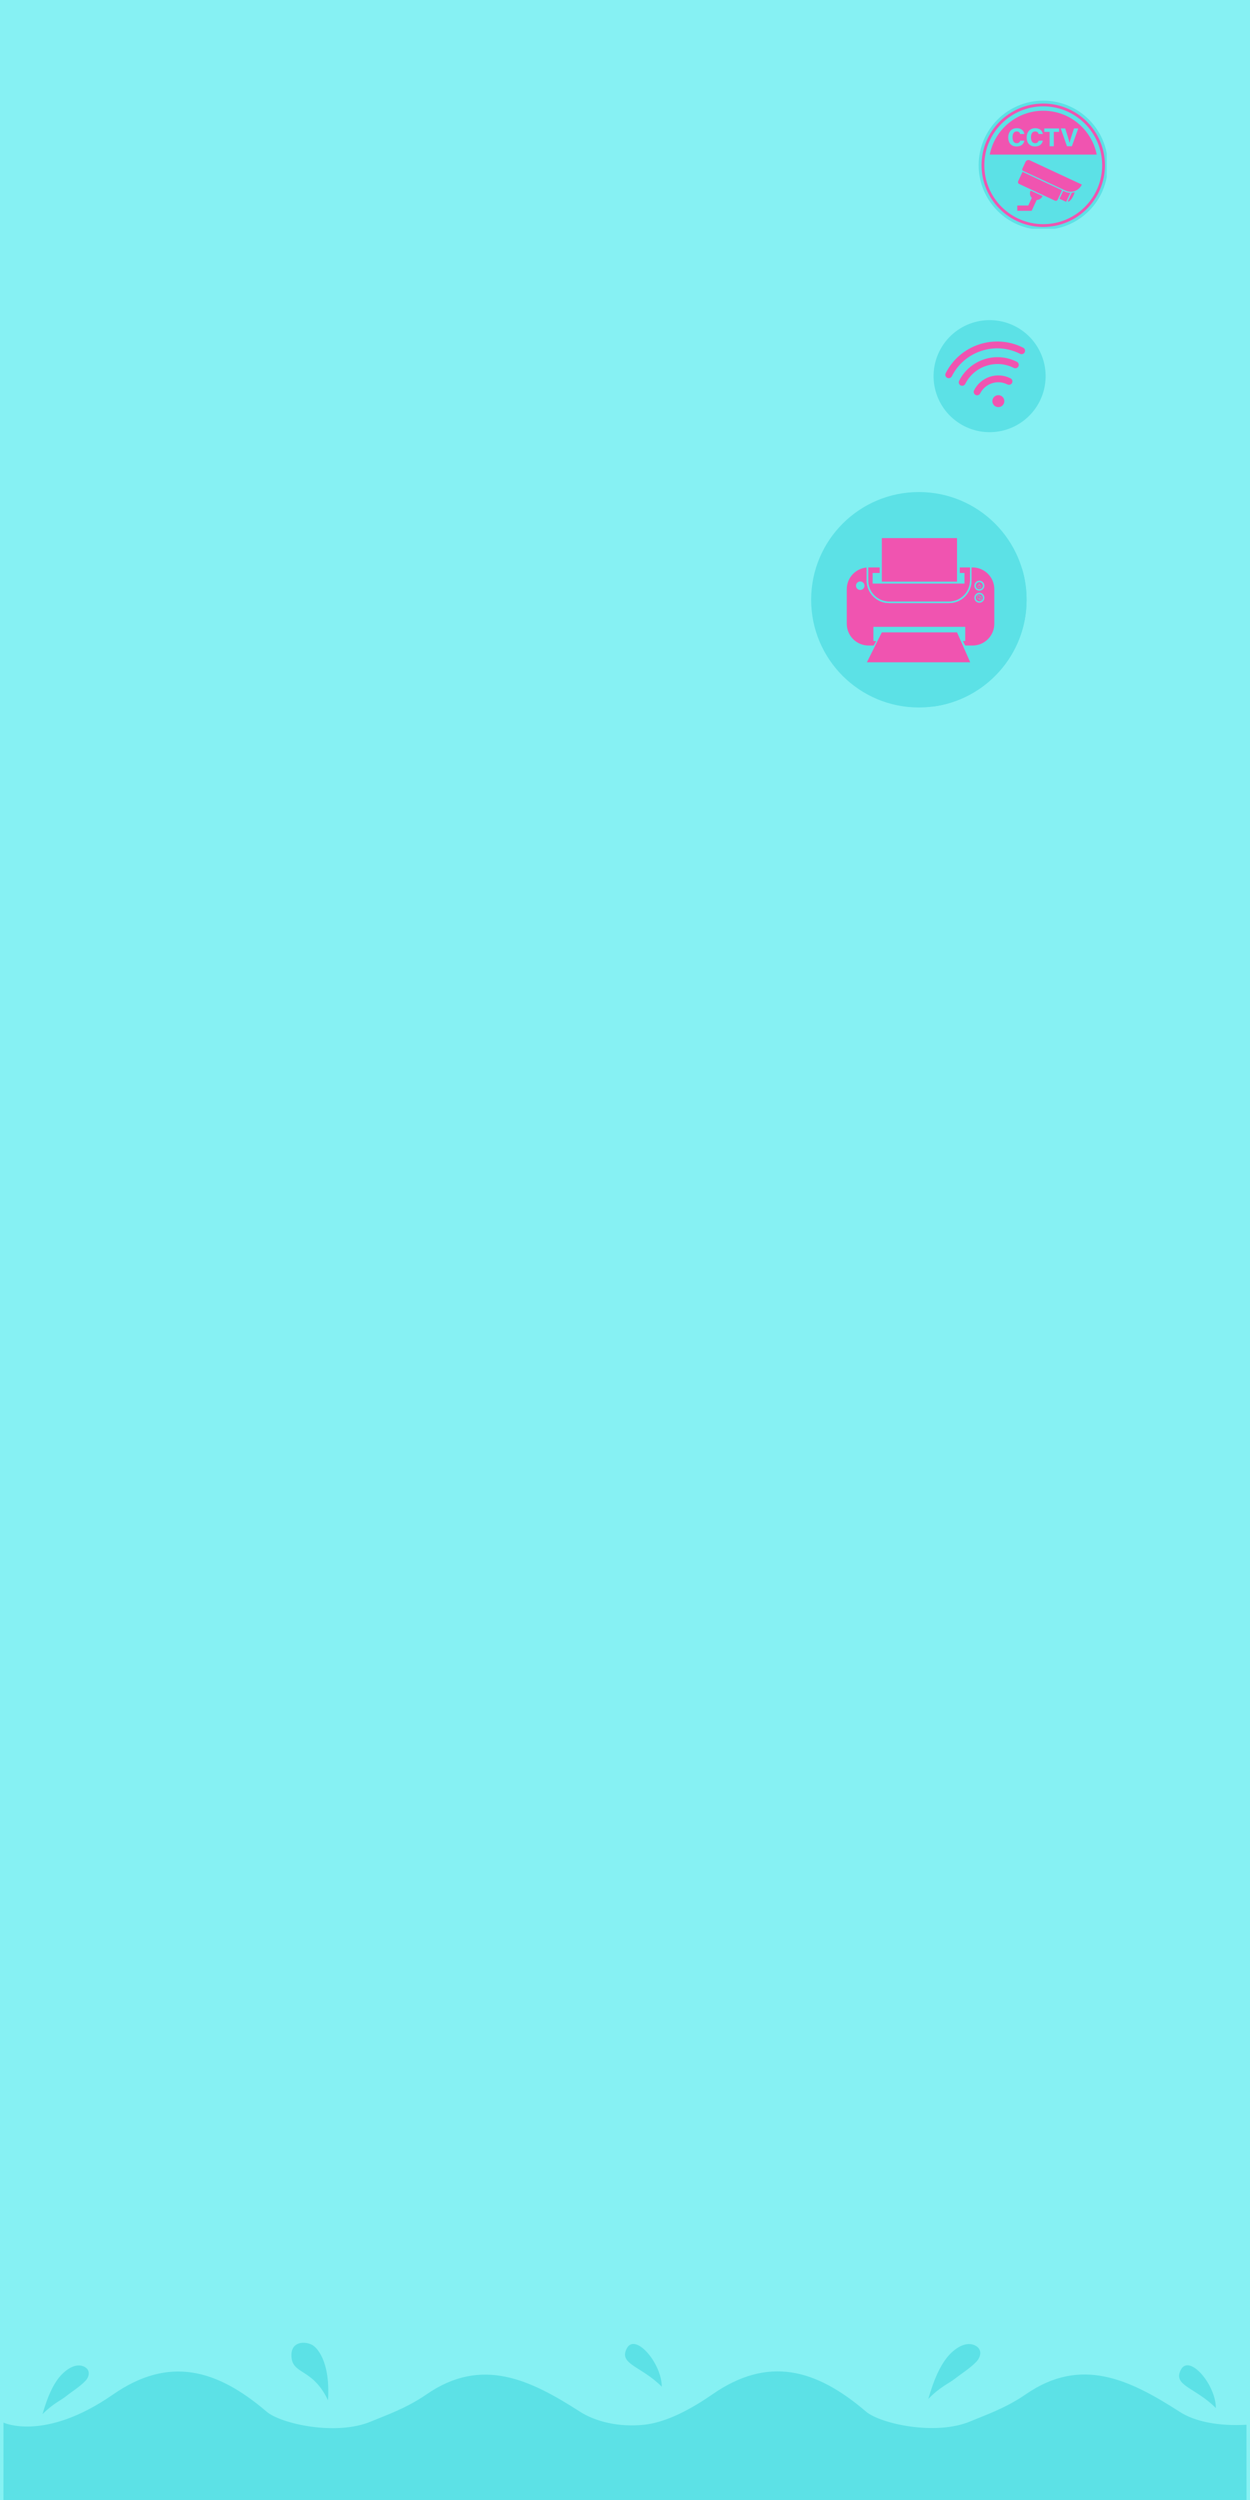 <svg xmlns="http://www.w3.org/2000/svg" xmlns:xlink="http://www.w3.org/1999/xlink" width="400" zoomAndPan="magnify" viewBox="0 0 300 600" height="800" preserveAspectRatio="xMidYMid meet" version="1.0"><defs><clipPath id="acde4b8965"><path d="M 224 76 L 251 76 L 251 104 L 224 104 Z M 224 76 " clip-rule="nonzero"/></clipPath><clipPath id="59e027a6f5"><path d="M 220.527 81.707 L 246.172 73.266 L 254.617 98.91 L 228.969 107.355 Z M 220.527 81.707 " clip-rule="nonzero"/></clipPath><clipPath id="d971060bcf"><path d="M 220.527 81.707 L 246.172 73.266 L 254.617 98.91 L 228.969 107.355 Z M 220.527 81.707 " clip-rule="nonzero"/></clipPath><clipPath id="03a1714102"><path d="M 226 81 L 247 81 L 247 91 L 226 91 Z M 226 81 " clip-rule="nonzero"/></clipPath><clipPath id="f8d591979f"><path d="M 220.527 81.707 L 246.172 73.266 L 254.617 98.91 L 228.969 107.355 Z M 220.527 81.707 " clip-rule="nonzero"/></clipPath><clipPath id="d85cbae753"><path d="M 220.527 81.707 L 246.172 73.266 L 254.617 98.91 L 228.969 107.355 Z M 220.527 81.707 " clip-rule="nonzero"/></clipPath><clipPath id="f09c4454ad"><path d="M 230 85 L 245 85 L 245 93 L 230 93 Z M 230 85 " clip-rule="nonzero"/></clipPath><clipPath id="d974752a72"><path d="M 220.527 81.707 L 246.172 73.266 L 254.617 98.91 L 228.969 107.355 Z M 220.527 81.707 " clip-rule="nonzero"/></clipPath><clipPath id="f7e8acc68e"><path d="M 220.527 81.707 L 246.172 73.266 L 254.617 98.91 L 228.969 107.355 Z M 220.527 81.707 " clip-rule="nonzero"/></clipPath><clipPath id="9c1f8b95cb"><path d="M 233 90 L 243 90 L 243 95 L 233 95 Z M 233 90 " clip-rule="nonzero"/></clipPath><clipPath id="5546eb80f1"><path d="M 220.527 81.707 L 246.172 73.266 L 254.617 98.91 L 228.969 107.355 Z M 220.527 81.707 " clip-rule="nonzero"/></clipPath><clipPath id="c14e73759e"><path d="M 220.527 81.707 L 246.172 73.266 L 254.617 98.91 L 228.969 107.355 Z M 220.527 81.707 " clip-rule="nonzero"/></clipPath><clipPath id="cc5ab7b053"><path d="M 238 94 L 242 94 L 242 98 L 238 98 Z M 238 94 " clip-rule="nonzero"/></clipPath><clipPath id="79f13d7c30"><path d="M 220.527 81.707 L 246.172 73.266 L 254.617 98.91 L 228.969 107.355 Z M 220.527 81.707 " clip-rule="nonzero"/></clipPath><clipPath id="3d8499792d"><path d="M 220.527 81.707 L 246.172 73.266 L 254.617 98.91 L 228.969 107.355 Z M 220.527 81.707 " clip-rule="nonzero"/></clipPath><clipPath id="55b5734cdb"><path d="M 234.875 24.156 L 265.625 24.156 L 265.625 54.906 L 234.875 54.906 Z M 234.875 24.156 " clip-rule="nonzero"/></clipPath><clipPath id="b8ab8f1848"><path d="M 235 24.156 L 265.625 24.156 L 265.625 54.906 L 235 54.906 Z M 235 24.156 " clip-rule="nonzero"/></clipPath><clipPath id="56e80f3f54"><path d="M 194.672 118.09 L 246.422 118.09 L 246.422 169.84 L 194.672 169.84 Z M 194.672 118.09 " clip-rule="nonzero"/></clipPath><clipPath id="a5141813dd"><path d="M 204 129 L 246.422 129 L 246.422 169.84 L 204 169.84 Z M 204 129 " clip-rule="nonzero"/></clipPath></defs><rect x="-30" width="360" fill="#ffffff" y="-60" height="720" fill-opacity="1"/><rect x="-30" width="360" fill="#86f1f3" y="-60" height="720" fill-opacity="1"/><path fill="#5ce1e6" d="M 299.152 581.941 L 299.152 606.395 L 0.836 606.395 L 0.836 581.422 C 0.836 581.422 10.668 586.098 27.121 574.684 C 40.469 565.418 51.957 568.508 63.996 578.805 C 67.379 581.703 80.652 584.688 89.055 581.156 C 92.453 579.723 97.457 578.031 102.316 574.684 C 115.668 565.418 127.352 571.203 139.191 578.805 C 142.867 581.156 148.5 582.605 154.672 581.93 C 158.961 581.457 164.402 579.203 170.957 574.656 C 184.309 565.387 195.793 568.477 207.832 578.773 C 211.215 581.676 224.492 584.656 232.887 581.129 C 236.289 579.691 241.297 578.004 246.156 574.656 C 259.508 565.387 271.188 571.172 283.031 578.773 C 286.844 581.281 292.691 582.309 299.152 581.941 Z M 299.152 581.941 " fill-opacity="1" fill-rule="nonzero"/><path fill="#5ce1e6" d="M 299.152 594.191 L 299.152 618.645 L 0.836 618.645 L 0.836 593.68 C 0.836 593.68 10.668 598.352 27.121 586.934 C 40.469 577.672 51.957 580.758 63.996 591.082 C 67.379 593.984 80.652 596.969 89.055 593.438 C 92.453 592 97.457 590.312 102.316 586.965 C 115.668 577.703 127.352 583.48 139.191 591.113 C 142.867 593.465 148.5 594.918 154.672 594.238 C 158.961 593.766 164.402 591.512 170.957 586.965 C 184.309 577.703 195.793 580.785 207.832 591.113 C 211.215 594.012 224.492 596.996 232.887 593.465 C 236.289 592.031 241.297 590.344 246.156 586.992 C 259.508 577.734 271.188 583.512 283.031 591.141 C 286.844 593.535 292.691 594.562 299.152 594.191 Z M 299.152 594.191 " fill-opacity="1" fill-rule="nonzero"/><path fill="#5ce1e6" d="M 158.824 572.812 C 153.914 567.84 148.406 567.453 150.434 563.609 C 152.465 559.77 158.824 567.188 158.824 572.812 Z M 291.805 577.934 C 286.891 572.961 281.383 572.574 283.414 568.73 C 285.441 564.887 291.805 572.309 291.805 577.934 Z M 74.91 562.777 C 73.051 561.793 69.93 562.012 69.941 565.223 C 69.941 570.078 74.91 568.059 78.723 576.066 C 79.316 566.535 75.973 563.336 74.91 562.777 Z M 233.863 562.84 C 231.293 561.746 228.449 564.266 227.156 565.957 C 225.574 568.035 224.215 570.824 222.785 575.754 C 225.562 572.879 227.781 571.988 229.129 570.938 C 230.793 569.629 232.824 568.379 234.293 566.852 C 235.527 565.57 235.793 563.656 233.863 562.84 Z M 20.066 567.938 C 17.781 566.973 15.258 569.219 14.082 570.707 C 12.676 572.547 11.457 575.031 10.203 579.402 C 12.691 576.867 14.668 576.062 15.848 575.102 C 17.324 573.926 19.125 572.832 20.43 571.477 C 21.535 570.395 21.777 568.664 20.066 567.938 Z M 20.066 567.938 " fill-opacity="1" fill-rule="nonzero"/><g clip-path="url(#acde4b8965)"><g clip-path="url(#59e027a6f5)"><g clip-path="url(#d971060bcf)"><path fill="#5ce1e6" d="M 250.277 86.07 C 250.555 86.91 250.746 87.766 250.852 88.641 C 250.961 89.52 250.98 90.398 250.914 91.277 C 250.848 92.16 250.699 93.023 250.461 93.875 C 250.227 94.727 249.906 95.543 249.512 96.332 C 249.113 97.121 248.641 97.863 248.098 98.559 C 247.555 99.254 246.945 99.891 246.277 100.465 C 245.609 101.043 244.891 101.547 244.121 101.98 C 243.352 102.418 242.547 102.773 241.711 103.047 C 240.871 103.324 240.016 103.516 239.137 103.625 C 238.262 103.73 237.383 103.75 236.504 103.684 C 235.621 103.621 234.758 103.469 233.906 103.23 C 233.055 102.996 232.234 102.68 231.445 102.281 C 230.66 101.883 229.918 101.414 229.223 100.867 C 228.523 100.324 227.891 99.719 227.312 99.047 C 226.738 98.379 226.23 97.66 225.797 96.891 C 225.363 96.125 225.008 95.32 224.73 94.48 C 224.457 93.641 224.266 92.785 224.156 91.91 C 224.051 91.031 224.027 90.152 224.094 89.273 C 224.16 88.391 224.312 87.527 224.547 86.676 C 224.785 85.824 225.102 85.004 225.5 84.219 C 225.898 83.43 226.367 82.688 226.91 81.992 C 227.457 81.297 228.062 80.66 228.73 80.086 C 229.398 79.508 230.117 79.004 230.887 78.57 C 231.656 78.133 232.461 77.777 233.297 77.504 C 234.137 77.227 234.996 77.035 235.871 76.926 C 236.746 76.82 237.625 76.801 238.508 76.867 C 239.387 76.93 240.254 77.082 241.105 77.32 C 241.953 77.555 242.773 77.871 243.562 78.27 C 244.352 78.668 245.094 79.137 245.789 79.684 C 246.484 80.227 247.121 80.832 247.695 81.5 C 248.273 82.172 248.777 82.891 249.211 83.66 C 249.645 84.426 250 85.23 250.277 86.07 Z M 250.277 86.07 " fill-opacity="1" fill-rule="nonzero"/></g></g></g><g clip-path="url(#03a1714102)"><g clip-path="url(#f8d591979f)"><g clip-path="url(#d85cbae753)"><path fill="#f054b0" d="M 245.449 84.961 C 245.25 85.027 245.023 85.016 244.824 84.914 C 241.914 83.445 238.605 83.199 235.512 84.219 C 232.414 85.238 229.902 87.402 228.434 90.312 C 228.23 90.715 227.734 90.879 227.332 90.676 C 226.926 90.469 226.762 89.977 226.969 89.57 C 227.809 87.902 228.953 86.449 230.367 85.25 C 231.73 84.094 233.289 83.223 234.996 82.66 C 236.703 82.098 238.477 81.871 240.262 81.992 C 242.109 82.117 243.895 82.605 245.562 83.449 C 245.969 83.652 246.129 84.148 245.926 84.551 C 245.824 84.754 245.648 84.895 245.449 84.961 Z M 245.449 84.961 " fill-opacity="1" fill-rule="nonzero"/></g></g></g><g clip-path="url(#f09c4454ad)"><g clip-path="url(#d974752a72)"><g clip-path="url(#f7e8acc68e)"><path fill="#f054b0" d="M 243.938 88.344 C 243.738 88.41 243.516 88.402 243.312 88.297 C 241.242 87.254 238.891 87.078 236.691 87.805 C 234.488 88.527 232.703 90.066 231.66 92.137 C 231.453 92.539 230.961 92.703 230.555 92.5 C 230.152 92.293 229.988 91.801 230.191 91.395 C 230.82 90.152 231.672 89.07 232.727 88.176 C 233.742 87.312 234.906 86.664 236.176 86.242 C 237.449 85.824 238.77 85.656 240.102 85.746 C 241.48 85.84 242.809 86.203 244.051 86.832 C 244.457 87.035 244.621 87.531 244.414 87.934 C 244.312 88.137 244.141 88.281 243.938 88.344 Z M 243.938 88.344 " fill-opacity="1" fill-rule="nonzero"/></g></g></g><g clip-path="url(#9c1f8b95cb)"><g clip-path="url(#5546eb80f1)"><g clip-path="url(#c14e73759e)"><path fill="#f054b0" d="M 242.414 92.312 C 242.215 92.379 241.988 92.367 241.785 92.266 C 240.625 91.68 239.305 91.582 238.066 91.988 C 236.832 92.395 235.828 93.258 235.242 94.422 C 235.039 94.824 234.543 94.988 234.141 94.785 C 233.734 94.578 233.57 94.086 233.777 93.68 C 234.172 92.895 234.711 92.211 235.375 91.648 C 236.02 91.102 236.75 90.691 237.555 90.426 C 238.359 90.164 239.191 90.059 240.031 90.113 C 240.902 90.172 241.742 90.402 242.527 90.801 C 242.934 91.004 243.094 91.496 242.891 91.902 C 242.789 92.105 242.613 92.246 242.414 92.312 Z M 242.414 92.312 " fill-opacity="1" fill-rule="nonzero"/></g></g></g><g clip-path="url(#cc5ab7b053)"><g clip-path="url(#79f13d7c30)"><g clip-path="url(#3d8499792d)"><path fill="#f054b0" d="M 240.25 94.992 C 240.418 95.078 240.566 95.191 240.691 95.336 C 240.816 95.48 240.906 95.645 240.965 95.824 C 241.027 96.008 241.047 96.191 241.035 96.383 C 241.02 96.57 240.969 96.75 240.883 96.922 C 240.797 97.09 240.684 97.238 240.539 97.363 C 240.395 97.488 240.23 97.578 240.051 97.637 C 239.871 97.699 239.684 97.719 239.496 97.707 C 239.305 97.691 239.125 97.641 238.957 97.555 C 238.785 97.469 238.637 97.355 238.516 97.211 C 238.391 97.066 238.297 96.902 238.238 96.723 C 238.18 96.543 238.156 96.355 238.172 96.168 C 238.184 95.977 238.234 95.797 238.32 95.629 C 238.406 95.457 238.52 95.309 238.664 95.188 C 238.809 95.062 238.973 94.969 239.152 94.91 C 239.336 94.852 239.52 94.828 239.711 94.844 C 239.898 94.855 240.078 94.906 240.25 94.992 Z M 240.25 94.992 " fill-opacity="1" fill-rule="nonzero"/></g></g></g><g clip-path="url(#55b5734cdb)"><path fill="#5ce1e6" d="M 265.883 39.66 C 265.883 48.223 258.941 55.164 250.379 55.164 C 241.816 55.164 234.875 48.223 234.875 39.66 C 234.875 31.098 241.816 24.156 250.379 24.156 C 258.941 24.156 265.883 31.098 265.883 39.66 " fill-opacity="1" fill-rule="nonzero"/></g><g clip-path="url(#b8ab8f1848)"><path fill="#f054b0" d="M 250.379 25.52 C 242.582 25.52 236.238 31.863 236.238 39.66 C 236.238 47.457 242.582 53.801 250.379 53.801 C 258.176 53.801 264.52 47.457 264.52 39.66 C 264.52 31.863 258.176 25.52 250.379 25.52 Z M 250.379 54.465 C 248.379 54.465 246.441 54.074 244.613 53.301 C 242.852 52.559 241.27 51.488 239.91 50.129 C 238.551 48.77 237.48 47.188 236.738 45.426 C 235.965 43.598 235.574 41.66 235.574 39.66 C 235.574 37.664 235.965 35.723 236.738 33.898 C 237.48 32.133 238.551 30.551 239.91 29.191 C 241.27 27.832 242.852 26.766 244.613 26.02 C 246.441 25.246 248.379 24.855 250.379 24.855 C 252.375 24.855 254.316 25.246 256.141 26.02 C 257.906 26.766 259.488 27.832 260.848 29.191 C 262.207 30.551 263.273 32.133 264.02 33.898 C 264.793 35.723 265.184 37.664 265.184 39.66 C 265.184 41.66 264.793 43.598 264.02 45.426 C 263.273 47.188 262.207 48.77 260.848 50.129 C 259.488 51.488 257.906 52.559 256.141 53.301 C 254.316 54.074 252.375 54.465 250.379 54.465 " fill-opacity="1" fill-rule="nonzero"/></g><path fill="#f054b0" d="M 245.406 41.25 L 244.363 43.484 C 244.246 43.738 244.355 44.039 244.605 44.156 L 253.176 48.152 C 253.43 48.27 253.73 48.16 253.848 47.906 L 254.891 45.672 L 245.406 41.25 " fill-opacity="1" fill-rule="nonzero"/><path fill="#f054b0" d="M 246.129 38.852 L 245.363 40.5 C 245.273 40.691 245.355 40.918 245.547 41.008 L 255.691 45.738 C 257.18 46.43 258.945 45.789 259.641 44.301 L 247.16 38.48 C 246.77 38.297 246.309 38.465 246.129 38.852 " fill-opacity="1" fill-rule="nonzero"/><path fill="#f054b0" d="M 247.633 47.504 L 246.785 49.324 L 244.148 49.324 L 244.148 50.594 L 247.594 50.594 L 248.805 47.992 C 249.391 47.977 249.949 47.641 250.211 47.074 L 247.34 45.734 C 247.051 46.348 247.191 47.047 247.633 47.504 " fill-opacity="1" fill-rule="nonzero"/><path fill="#f054b0" d="M 255.574 45.988 L 255.176 45.805 L 254.289 47.707 L 255.871 48.445 L 256.875 46.293 C 256.438 46.281 255.996 46.184 255.574 45.988 " fill-opacity="1" fill-rule="nonzero"/><path fill="#f054b0" d="M 256.258 48.363 C 256.574 48.512 257.188 47.875 257.621 46.945 C 257.75 46.668 257.848 46.395 257.918 46.145 C 257.695 46.215 257.465 46.258 257.23 46.277 L 256.258 48.363 " fill-opacity="1" fill-rule="nonzero"/><path fill="#f054b0" d="M 263.211 37.105 C 262.023 31.105 256.73 26.578 250.379 26.578 C 244.027 26.578 238.734 31.105 237.543 37.105 L 263.211 37.105 " fill-opacity="1" fill-rule="nonzero"/><path fill="#5ce1e6" d="M 245.852 33.758 C 245.688 34.57 245.07 35.156 243.98 35.156 C 242.609 35.156 241.969 34.203 241.969 32.988 C 241.969 31.816 242.633 30.766 244.031 30.766 C 245.195 30.766 245.746 31.453 245.848 32.168 L 244.844 32.168 C 244.77 31.871 244.559 31.547 244 31.547 C 243.277 31.547 243.008 32.191 243.008 32.949 C 243.008 33.645 243.234 34.375 244.023 34.375 C 244.613 34.375 244.781 33.969 244.844 33.758 L 245.852 33.758 " fill-opacity="1" fill-rule="nonzero"/><path fill="#5ce1e6" d="M 250.281 33.758 C 250.113 34.57 249.5 35.156 248.41 35.156 C 247.039 35.156 246.398 34.203 246.398 32.988 C 246.398 31.816 247.062 30.766 248.457 30.766 C 249.625 30.766 250.176 31.453 250.277 32.168 L 249.27 32.168 C 249.195 31.871 248.984 31.547 248.426 31.547 C 247.707 31.547 247.434 32.191 247.434 32.949 C 247.434 33.645 247.664 34.375 248.453 34.375 C 249.043 34.375 249.211 33.969 249.27 33.758 L 250.281 33.758 " fill-opacity="1" fill-rule="nonzero"/><path fill="#5ce1e6" d="M 251.906 31.648 L 250.629 31.648 L 250.629 30.828 L 254.184 30.828 L 254.184 31.648 L 252.914 31.648 L 252.914 35.098 L 251.906 35.098 L 251.906 31.648 " fill-opacity="1" fill-rule="nonzero"/><path fill="#5ce1e6" d="M 256.07 35.098 L 254.574 30.828 L 255.652 30.828 L 256.262 32.766 C 256.449 33.352 256.578 33.832 256.676 34.277 L 256.691 34.277 C 256.777 33.867 256.926 33.379 257.125 32.777 L 257.762 30.828 L 258.785 30.828 L 257.254 35.098 L 256.07 35.098 " fill-opacity="1" fill-rule="nonzero"/><g clip-path="url(#56e80f3f54)"><path fill="#5ce1e6" d="M 246.383 143.945 C 246.383 158.223 234.809 169.797 220.527 169.797 C 206.25 169.797 194.676 158.223 194.676 143.945 C 194.676 129.664 206.25 118.09 220.527 118.09 C 234.809 118.09 246.383 129.664 246.383 143.945 " fill-opacity="1" fill-rule="nonzero"/></g><g clip-path="url(#a5141813dd)"><path fill="#5ce1e6" d="M 246.383 143.945 C 246.383 157.113 236.535 167.98 223.805 169.59 L 208.082 158.953 L 209.246 156.953 L 204.957 153.676 L 211.418 151.879 C 211.418 151.191 210.918 141.637 211.023 136.184 L 211.836 136.891 C 211.918 132.867 211.832 129.949 211.832 129.949 L 229.715 129.145 L 245.328 136.617 C 246.016 138.938 246.383 141.398 246.383 143.945 " fill-opacity="1" fill-rule="nonzero"/></g><path fill="#f054b0" d="M 233.426 136.184 L 233.168 136.184 L 233.168 139.352 C 233.168 142.324 230.75 144.742 227.777 144.742 L 213.395 144.742 C 210.422 144.742 208.004 142.324 208.004 139.352 L 208.004 136.203 C 205.34 136.426 203.227 138.672 203.227 141.391 L 203.227 149.719 C 203.227 152.582 205.57 154.926 208.434 154.926 L 209.68 154.926 L 210.629 153.254 L 230.781 153.254 L 231.656 154.926 L 233.426 154.926 C 236.289 154.926 238.633 152.582 238.633 149.719 L 238.633 141.391 C 238.633 138.527 236.289 136.184 233.426 136.184 " fill-opacity="1" fill-rule="nonzero"/><path fill="#f054b0" d="M 230.355 139.441 L 211.125 139.441 L 211.125 136.184 L 208.434 136.184 C 208.414 136.184 208.391 136.184 208.371 136.184 L 208.371 139.352 C 208.371 142.121 210.625 144.375 213.395 144.375 L 227.777 144.375 C 230.547 144.375 232.801 142.121 232.801 139.352 L 232.801 136.184 L 230.355 136.184 L 230.355 139.441 " fill-opacity="1" fill-rule="nonzero"/><path fill="#5ce1e6" d="M 213.395 144.742 L 227.777 144.742 C 230.75 144.742 233.168 142.324 233.168 139.352 L 233.168 136.184 L 232.801 136.184 L 232.801 139.352 C 232.801 142.121 230.547 144.375 227.777 144.375 L 213.395 144.375 C 210.625 144.375 208.371 142.121 208.371 139.352 L 208.371 136.184 C 208.246 136.188 208.125 136.191 208.004 136.203 L 208.004 139.352 C 208.004 142.324 210.422 144.742 213.395 144.742 " fill-opacity="1" fill-rule="nonzero"/><path fill="#5ce1e6" d="M 231.66 153.859 L 209.613 153.859 L 209.613 150.441 L 231.66 150.441 L 231.66 153.859 " fill-opacity="1" fill-rule="nonzero"/><path fill="#5ce1e6" d="M 231.477 140.062 L 209.43 140.062 L 209.43 137.512 L 231.477 137.512 L 231.477 140.062 " fill-opacity="1" fill-rule="nonzero"/><path fill="#f054b0" d="M 229.684 139.59 L 211.637 139.59 L 211.637 129.145 L 229.684 129.145 L 229.684 139.59 " fill-opacity="1" fill-rule="nonzero"/><path fill="#f054b0" d="M 229.684 151.766 L 211.637 151.766 L 208.055 158.953 L 232.852 158.953 L 229.684 151.766 " fill-opacity="1" fill-rule="nonzero"/><path fill="#5ce1e6" d="M 207.48 140.57 C 207.48 141.133 207.02 141.594 206.457 141.594 C 205.891 141.594 205.434 141.133 205.434 140.57 C 205.434 140.008 205.891 139.547 206.457 139.547 C 207.02 139.547 207.48 140.008 207.48 140.57 " fill-opacity="1" fill-rule="nonzero"/><path fill="#f054b0" d="M 236.066 140.57 C 236.066 141.133 235.609 141.594 235.043 141.594 C 234.48 141.594 234.02 141.133 234.02 140.57 C 234.02 140.008 234.48 139.547 235.043 139.547 C 235.609 139.547 236.066 140.008 236.066 140.57 " fill-opacity="1" fill-rule="nonzero"/><path fill="#5ce1e6" d="M 235.043 139.73 C 234.582 139.73 234.203 140.109 234.203 140.57 C 234.203 141.031 234.582 141.41 235.043 141.41 C 235.504 141.41 235.883 141.031 235.883 140.57 C 235.883 140.109 235.504 139.73 235.043 139.73 Z M 235.043 141.777 C 234.379 141.777 233.836 141.234 233.836 140.57 C 233.836 139.906 234.379 139.363 235.043 139.363 C 235.707 139.363 236.25 139.906 236.25 140.57 C 236.25 141.234 235.707 141.777 235.043 141.777 " fill-opacity="1" fill-rule="nonzero"/><path fill="#f054b0" d="M 235.414 140.727 C 235.414 140.93 235.25 141.098 235.043 141.098 C 234.84 141.098 234.672 140.93 234.672 140.727 C 234.672 140.52 234.84 140.355 235.043 140.355 C 235.25 140.355 235.414 140.52 235.414 140.727 " fill-opacity="1" fill-rule="nonzero"/><path fill="#5ce1e6" d="M 235.043 140.402 C 234.863 140.402 234.719 140.547 234.719 140.727 C 234.719 140.906 234.863 141.051 235.043 141.051 C 235.223 141.051 235.367 140.906 235.367 140.727 C 235.367 140.547 235.223 140.402 235.043 140.402 Z M 235.043 141.145 C 234.812 141.145 234.625 140.957 234.625 140.727 C 234.625 140.496 234.812 140.309 235.043 140.309 C 235.273 140.309 235.461 140.496 235.461 140.727 C 235.461 140.957 235.273 141.145 235.043 141.145 " fill-opacity="1" fill-rule="nonzero"/><path fill="#5ce1e6" d="M 235.09 140.727 L 234.996 140.727 L 234.996 140.043 L 235.09 140.043 L 235.09 140.727 " fill-opacity="1" fill-rule="nonzero"/><path fill="#f054b0" d="M 236.066 143.461 C 236.066 144.023 235.609 144.48 235.043 144.48 C 234.48 144.48 234.02 144.023 234.02 143.461 C 234.02 142.895 234.48 142.438 235.043 142.438 C 235.609 142.438 236.066 142.895 236.066 143.461 " fill-opacity="1" fill-rule="nonzero"/><path fill="#5ce1e6" d="M 235.043 142.621 C 234.582 142.621 234.203 142.996 234.203 143.461 C 234.203 143.922 234.582 144.297 235.043 144.297 C 235.504 144.297 235.883 143.922 235.883 143.461 C 235.883 142.996 235.504 142.621 235.043 142.621 Z M 235.043 144.664 C 234.379 144.664 233.836 144.125 233.836 143.461 C 233.836 142.797 234.379 142.254 235.043 142.254 C 235.707 142.254 236.25 142.797 236.25 143.461 C 236.25 144.125 235.707 144.664 235.043 144.664 " fill-opacity="1" fill-rule="nonzero"/><path fill="#f054b0" d="M 235.523 143.93 L 235 143.93 L 235 143.188 L 235.523 143.188 L 235.523 143.93 " fill-opacity="1" fill-rule="nonzero"/><path fill="#5ce1e6" d="M 235.043 143.883 L 235.48 143.883 L 235.48 143.234 L 235.043 143.234 Z M 235.57 143.977 L 234.953 143.977 L 234.953 143.145 L 235.57 143.145 L 235.57 143.977 " fill-opacity="1" fill-rule="nonzero"/><path fill="#f054b0" d="M 235.188 143.703 L 234.66 143.703 L 234.66 142.961 L 235.188 142.961 L 235.188 143.703 " fill-opacity="1" fill-rule="nonzero"/><path fill="#5ce1e6" d="M 234.707 143.656 L 235.141 143.656 L 235.141 143.008 L 234.707 143.008 Z M 235.234 143.75 L 234.613 143.75 L 234.613 142.914 L 235.234 142.914 L 235.234 143.75 " fill-opacity="1" fill-rule="nonzero"/></svg>